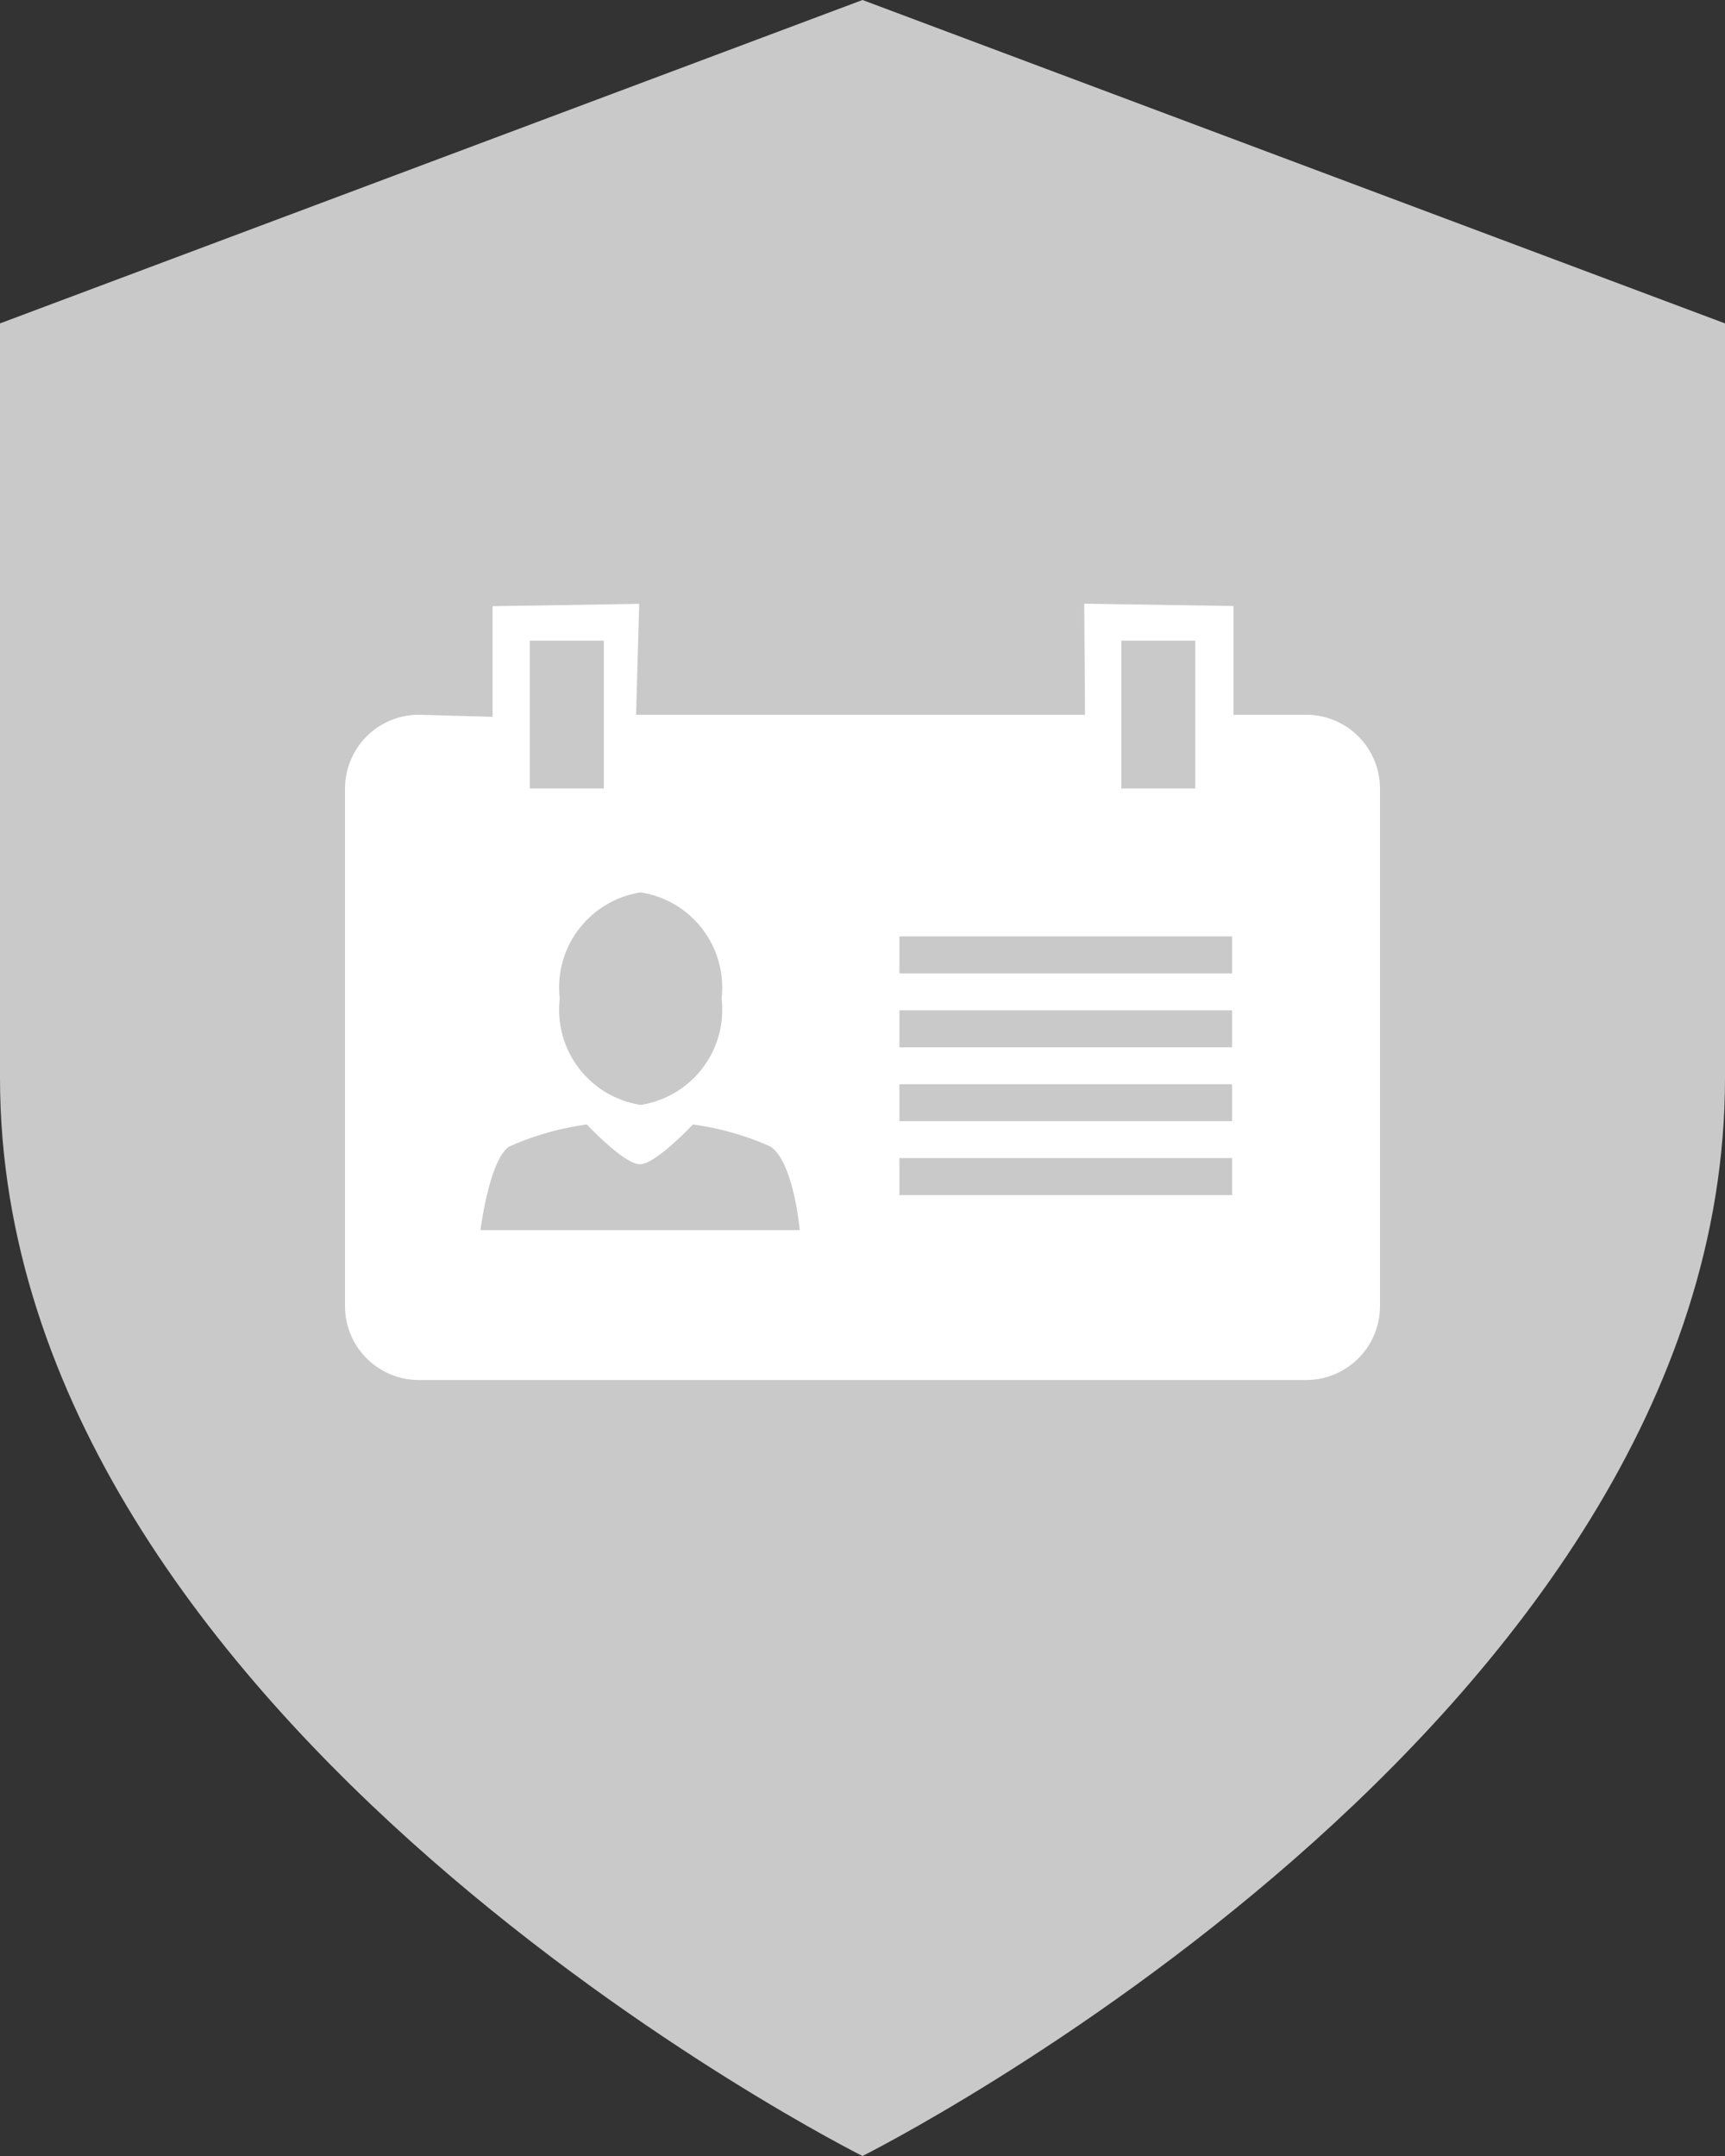 <svg xmlns="http://www.w3.org/2000/svg" width="20" height="25" viewBox="0 0 20 25">
  <rect x="0" y="0" width="20" height="25" fill="#333333" stroke="none"/>
  <g id="Group_1190" data-name="Group 1190" transform="translate(-214 -821)">
    <path id="Icon_feather-shield" data-name="Icon feather-shield" d="M16,28s10-5,10-12.5V6.75L16,3,6,6.75V15.5C6,23,16,28,16,28Z" transform="translate(208 818)" fill="#c9c9c9"/>
    <path id="Icon_metro-profile" data-name="Icon metro-profile" d="M15.642,9H14.8V7.739L13.07,7.712,13.079,9H7.874l.036-1.286-1.7.027V9.024L5.356,9a.857.857,0,0,0-.857.857v6a.857.857,0,0,0,.857.857H15.642a.857.857,0,0,0,.857-.857v-6A.857.857,0,0,0,15.642,9ZM13.5,8.141h.857V9.855H13.5ZM7.927,11.06a1.116,1.116,0,0,1,.938,1.232,1.116,1.116,0,0,1-.938,1.232,1.116,1.116,0,0,1-.938-1.232,1.116,1.116,0,0,1,.938-1.232ZM6.642,8.141H7.5V9.855H6.642ZM6.07,14.976s.1-.815.333-.969a3.287,3.287,0,0,1,.9-.256s.431.461.615.461.614-.461.614-.461a3.277,3.277,0,0,1,.9.256c.271.181.339.969.339.969H6.07Zm8.714-.406H10.927v-.429h3.857Zm0-.857H10.927v-.429h3.857Zm0-.857H10.927v-.429h3.857Zm0-.857H10.927v-.429h3.857Z" transform="translate(213.501 820.288)" fill="#fff"/>
  </g>
</svg>

